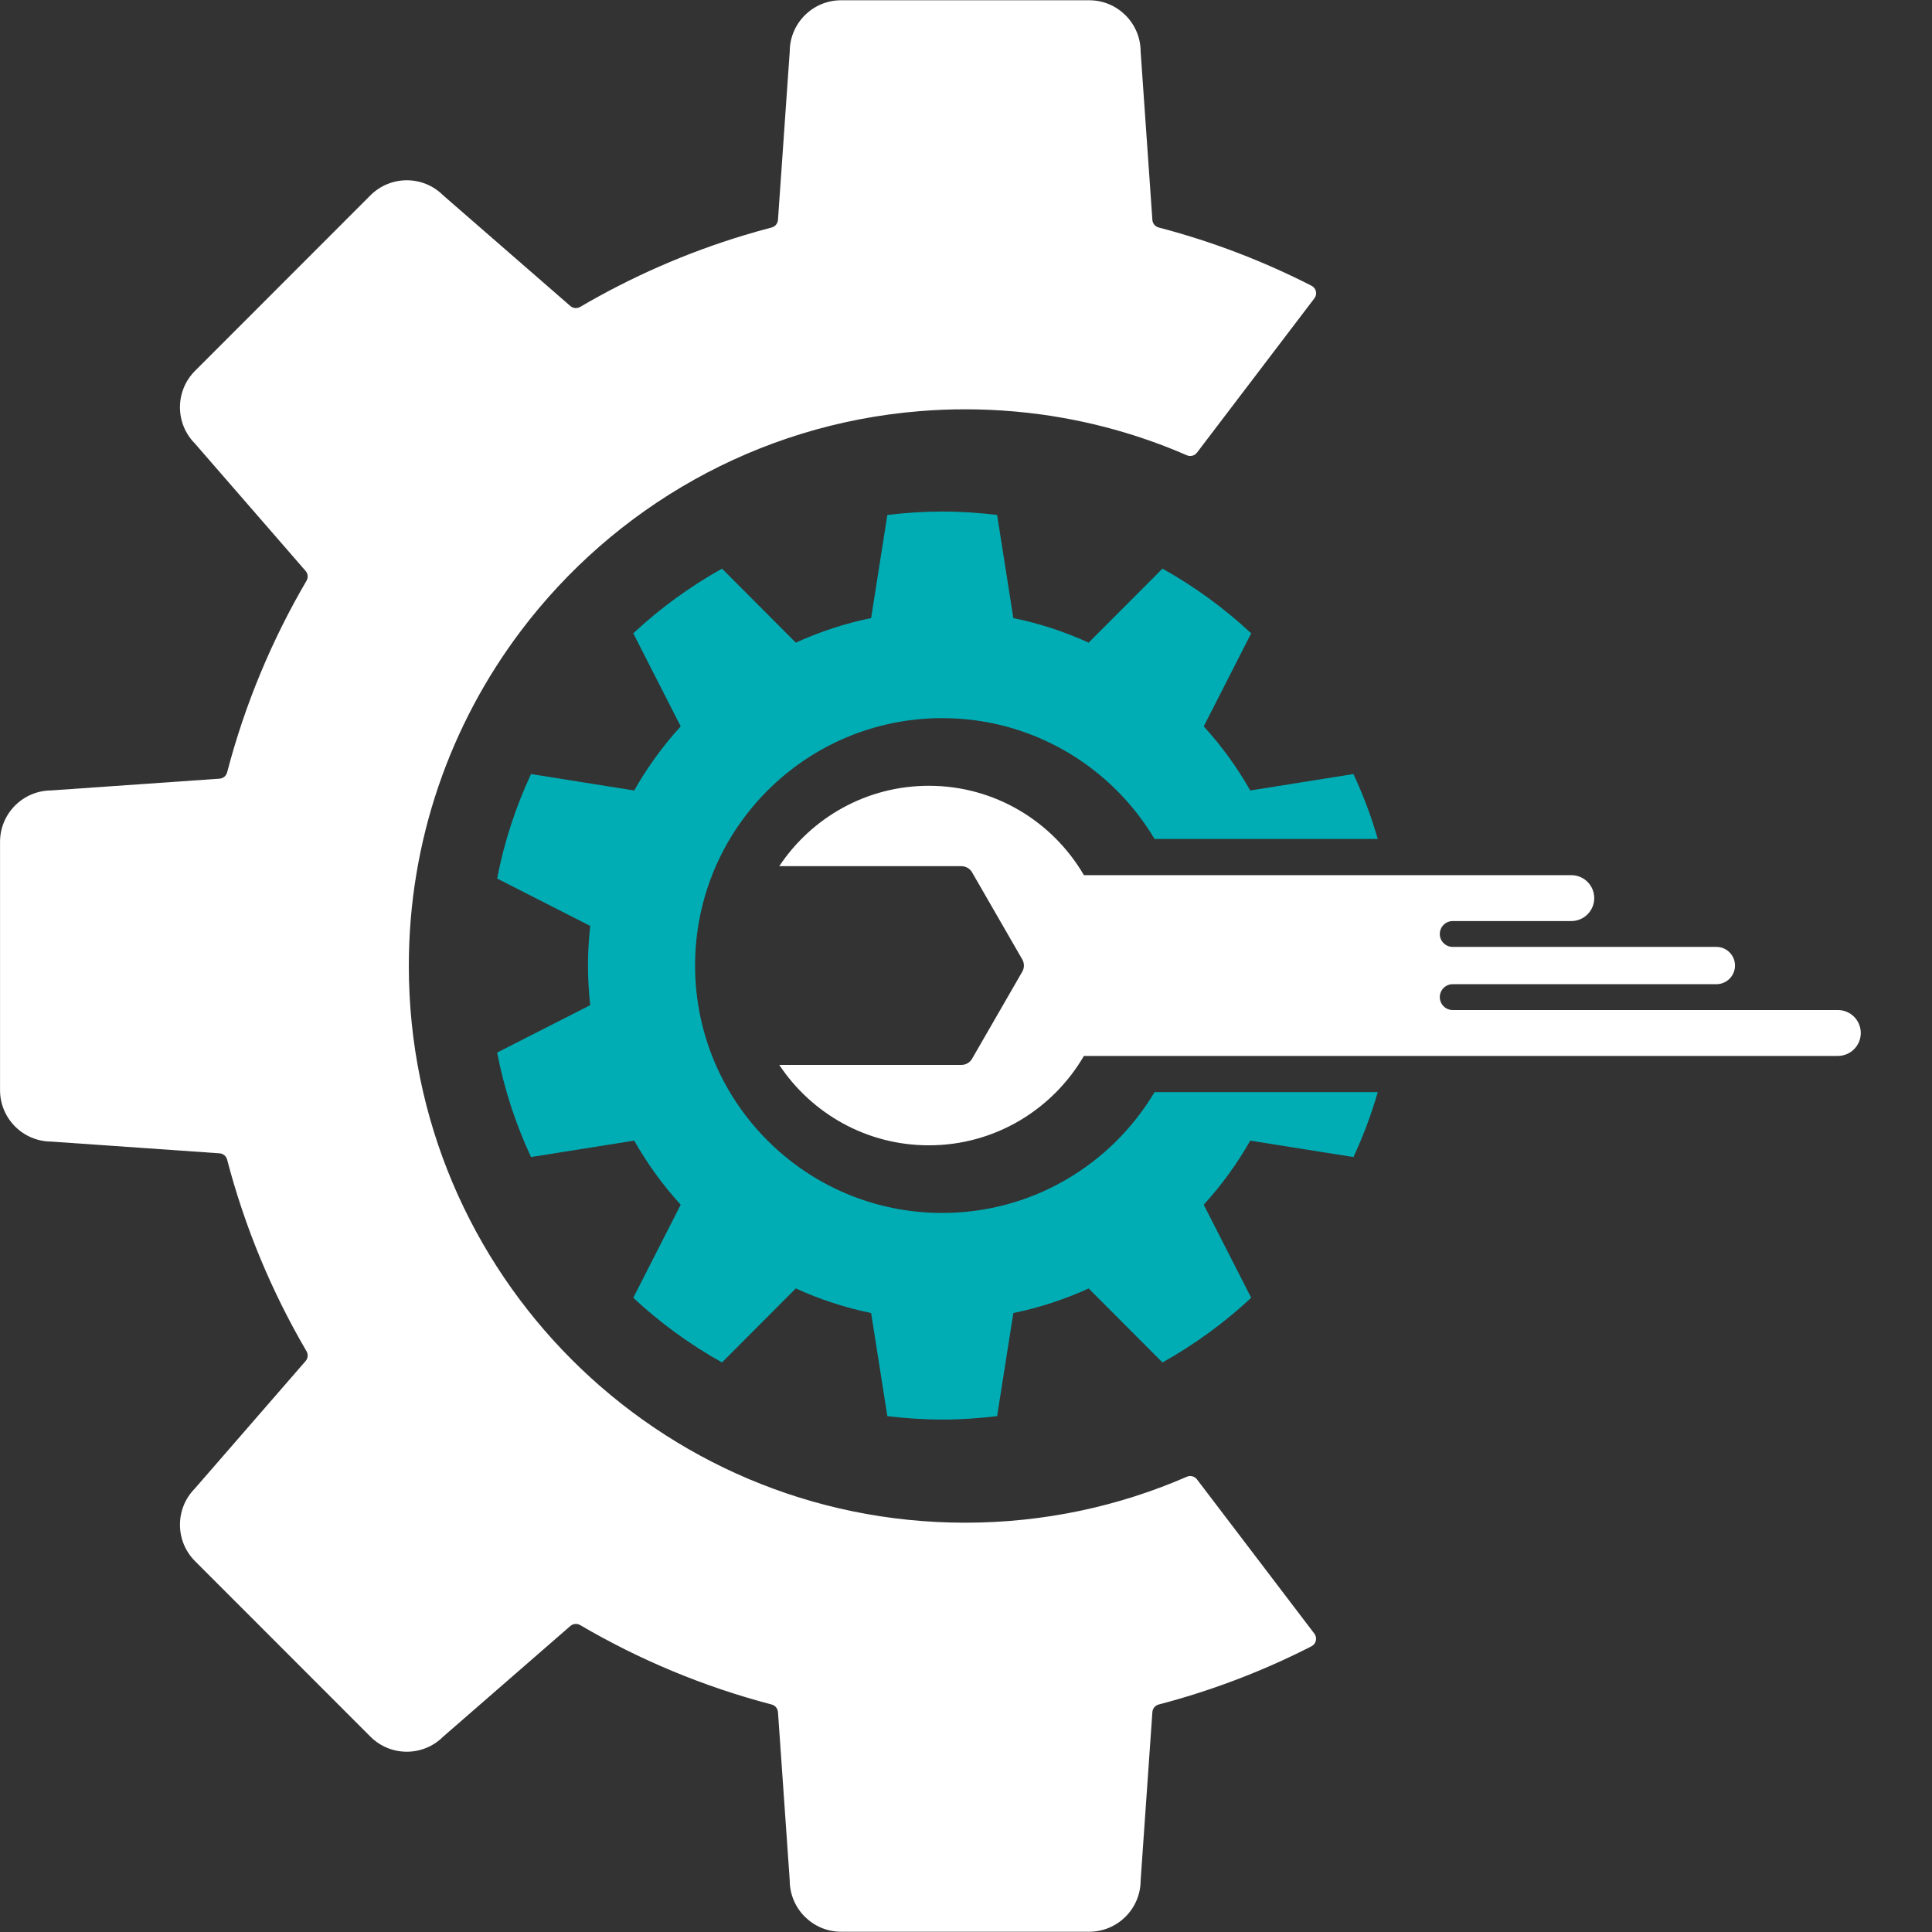 <svg xmlns="http://www.w3.org/2000/svg" xmlns:xlink="http://www.w3.org/1999/xlink" width="500" zoomAndPan="magnify" viewBox="0 0 375 375" height="500" preserveAspectRatio="xMidYMid meet" version="1.0"><rect x="0" y="0" width="375" height="375" fill="#333333" stroke="none"/><defs><clipPath id="0a74d62b7d"><path d="M 0 0 L 255.75 0 L 255.75 375 L 0 375 Z M 0 0 " clip-rule="nonzero"/></clipPath><clipPath id="ffbfdada02"><path d="M 96.484 99.262 L 268 99.262 L 268 275.512 L 96.484 275.512 Z M 96.484 99.262 " clip-rule="nonzero"/></clipPath><clipPath id="840337ff90"><path d="M 151 152 L 361.234 152 L 361.234 223 L 151 223 Z M 151 152 " clip-rule="nonzero"/></clipPath></defs><g clip-path="url(#0a74d62b7d)"><path fill="#ffffff" d="M 163.266 0.051 L 211.414 0.051 C 216.914 0.051 221.371 4.496 221.398 9.992 C 221.398 10.027 221.398 10.055 221.402 10.082 L 223.676 42.684 C 223.727 43.387 224.219 43.977 224.902 44.156 C 235.281 46.871 245.211 50.68 254.57 55.465 C 254.578 55.465 254.582 55.469 254.586 55.473 C 255.48 55.938 255.738 57.094 255.129 57.895 L 232.328 87.863 C 231.871 88.457 231.066 88.672 230.375 88.375 C 226.488 86.676 222.473 85.207 218.359 83.973 C 213.098 82.395 207.66 81.211 202.094 80.445 C 198.754 79.992 195.371 79.688 191.945 79.543 C 190.418 79.48 188.883 79.445 187.34 79.445 C 184.379 79.445 181.445 79.566 178.543 79.801 C 146.922 82.352 119.148 98.531 101.098 122.461 C 87.445 140.559 79.352 163.082 79.352 187.5 C 79.352 247.18 127.699 295.555 187.34 295.555 C 202.641 295.555 217.191 292.371 230.379 286.629 C 231.07 286.332 231.871 286.543 232.328 287.141 L 234.469 289.953 L 255.117 317.09 C 255.73 317.898 255.469 319.07 254.57 319.535 C 254.461 319.594 254.352 319.648 254.242 319.707 C 254.098 319.781 253.953 319.855 253.805 319.926 C 249.109 322.293 244.27 324.414 239.309 326.273 C 234.613 328.031 229.809 329.562 224.902 330.844 C 224.219 331.023 223.727 331.617 223.676 332.316 L 221.402 364.918 C 221.398 364.945 221.398 364.973 221.398 365.008 C 221.371 370.5 216.914 374.949 211.414 374.949 L 163.266 374.949 C 157.766 374.949 153.305 370.5 153.285 365.008 C 153.285 364.973 153.281 364.945 153.281 364.918 L 151.004 332.316 C 150.953 331.617 150.461 331.023 149.777 330.844 C 136.582 327.391 124.102 322.168 112.613 315.43 C 112.004 315.074 111.238 315.145 110.707 315.602 L 86.051 337.055 C 86.031 337.074 86.008 337.09 85.988 337.113 C 82.086 340.984 75.789 340.973 71.898 337.082 L 51.152 316.32 L 37.855 303.016 C 33.965 299.125 33.957 292.82 37.824 288.918 C 37.844 288.898 37.863 288.875 37.883 288.852 L 59.316 264.18 C 59.781 263.652 59.848 262.883 59.492 262.273 C 52.762 250.773 47.535 238.293 44.086 225.086 C 43.906 224.402 43.32 223.906 42.613 223.859 L 10.035 221.586 C 10.008 221.578 9.977 221.578 9.949 221.578 C 4.453 221.555 0.008 217.094 0.008 211.59 L 0.008 163.41 C 0.008 157.906 4.453 153.445 9.949 153.422 C 9.977 153.422 10.008 153.422 10.035 153.414 L 42.613 151.141 C 43.32 151.094 43.906 150.598 44.086 149.914 C 47.535 136.707 52.762 124.227 59.492 112.723 C 59.848 112.117 59.781 111.352 59.316 110.82 L 55.703 106.656 L 37.883 86.148 C 37.863 86.121 37.844 86.102 37.824 86.082 C 33.957 82.18 33.965 75.875 37.855 71.984 L 51.152 58.68 L 71.898 37.918 C 75.789 34.027 82.086 34.016 85.988 37.887 C 86.008 37.91 86.031 37.926 86.051 37.945 L 110.707 59.398 C 111.238 59.855 112.004 59.926 112.613 59.57 C 122.539 53.754 133.199 49.059 144.43 45.664 C 146.199 45.129 147.98 44.625 149.777 44.156 C 150.461 43.977 150.953 43.383 151.004 42.684 L 151.34 37.852 L 151.625 33.816 L 152.465 21.738 L 153.281 10.082 C 153.281 10.055 153.285 10.027 153.285 9.992 C 153.305 4.496 157.766 0.051 163.266 0.051 " fill-opacity="1" fill-rule="nonzero"/></g><g clip-path="url(#ffbfdada02)"><path fill="#00adb5" d="M 114.562 179.723 C 114.285 182.246 114.125 184.812 114.125 187.41 C 114.125 190.012 114.285 192.574 114.562 195.102 L 96.492 204.305 C 97.867 211.406 100.098 218.203 103.07 224.582 L 123.098 221.395 C 125.645 225.879 128.672 230.055 132.125 233.836 L 122.918 251.898 C 128.113 256.746 133.891 260.965 140.141 264.449 L 154.465 250.086 C 159.09 252.191 163.98 253.816 169.082 254.855 L 172.234 274.871 L 172.238 274.871 C 175.73 275.293 179.277 275.535 182.887 275.535 C 186.492 275.535 190.039 275.293 193.535 274.871 C 193.535 274.871 193.539 274.871 193.539 274.871 L 196.688 254.855 C 201.793 253.816 206.68 252.191 211.305 250.086 L 225.633 264.449 C 231.883 260.965 237.656 256.742 242.855 251.898 L 233.645 233.836 C 237.098 230.055 240.125 225.879 242.672 221.395 L 262.703 224.582 C 264.586 220.539 266.168 216.328 267.426 211.98 L 224.102 211.98 C 215.73 226.023 200.41 235.434 182.887 235.434 C 156.391 235.434 134.914 213.934 134.914 187.41 C 134.914 160.891 156.391 139.391 182.887 139.391 C 200.41 139.391 215.73 148.801 224.102 162.844 L 267.426 162.844 C 266.168 158.496 264.586 154.285 262.703 150.242 L 242.672 153.434 C 240.125 148.945 237.098 144.77 233.645 140.988 L 242.855 122.926 C 237.656 118.082 231.883 113.859 225.633 110.375 L 211.305 124.738 C 206.68 122.633 201.793 121.008 196.688 119.969 L 193.539 99.953 C 193.539 99.953 193.535 99.953 193.535 99.953 C 190.039 99.531 186.492 99.289 182.887 99.289 C 179.277 99.289 175.73 99.531 172.238 99.953 C 172.234 99.953 172.234 99.953 172.234 99.953 L 169.082 119.969 C 163.98 121.008 159.09 122.633 154.465 124.738 L 140.141 110.375 C 133.891 113.859 128.113 118.082 122.918 122.926 L 132.125 140.988 C 128.672 144.77 125.645 148.945 123.098 153.434 L 103.07 150.242 C 100.098 156.625 97.867 163.418 96.492 170.52 L 114.562 179.723 " fill-opacity="1" fill-rule="nonzero"/></g><g clip-path="url(#840337ff90)"><path fill="#ffffff" d="M 198.422 188.605 L 188.676 205.508 C 188.25 206.246 187.461 206.699 186.609 206.699 L 151.254 206.699 C 157.5 216.102 168.168 222.305 180.293 222.305 C 193.145 222.305 204.344 215.32 210.387 204.957 L 356.727 204.957 C 359.184 204.957 361.176 202.961 361.176 200.5 C 361.176 198.039 359.184 196.047 356.727 196.047 L 281.969 196.047 C 280.586 196.047 279.465 194.922 279.465 193.539 C 279.465 192.156 280.586 191.031 281.969 191.031 L 333.145 191.031 C 335.145 191.031 336.762 189.414 336.762 187.41 C 336.762 185.41 335.145 183.793 333.145 183.793 L 281.969 183.793 C 280.586 183.793 279.465 182.668 279.465 181.285 C 279.465 179.902 280.586 178.777 281.969 178.777 L 304.988 178.777 C 307.449 178.777 309.441 176.785 309.441 174.324 C 309.441 171.863 307.449 169.867 304.988 169.867 L 210.387 169.867 C 204.344 159.504 193.145 152.52 180.293 152.52 C 168.168 152.52 157.5 158.723 151.254 168.125 L 186.609 168.125 C 187.461 168.125 188.25 168.578 188.676 169.316 L 198.422 186.219 C 198.848 186.957 198.848 187.867 198.422 188.605 " fill-opacity="1" fill-rule="nonzero"/></g></svg>